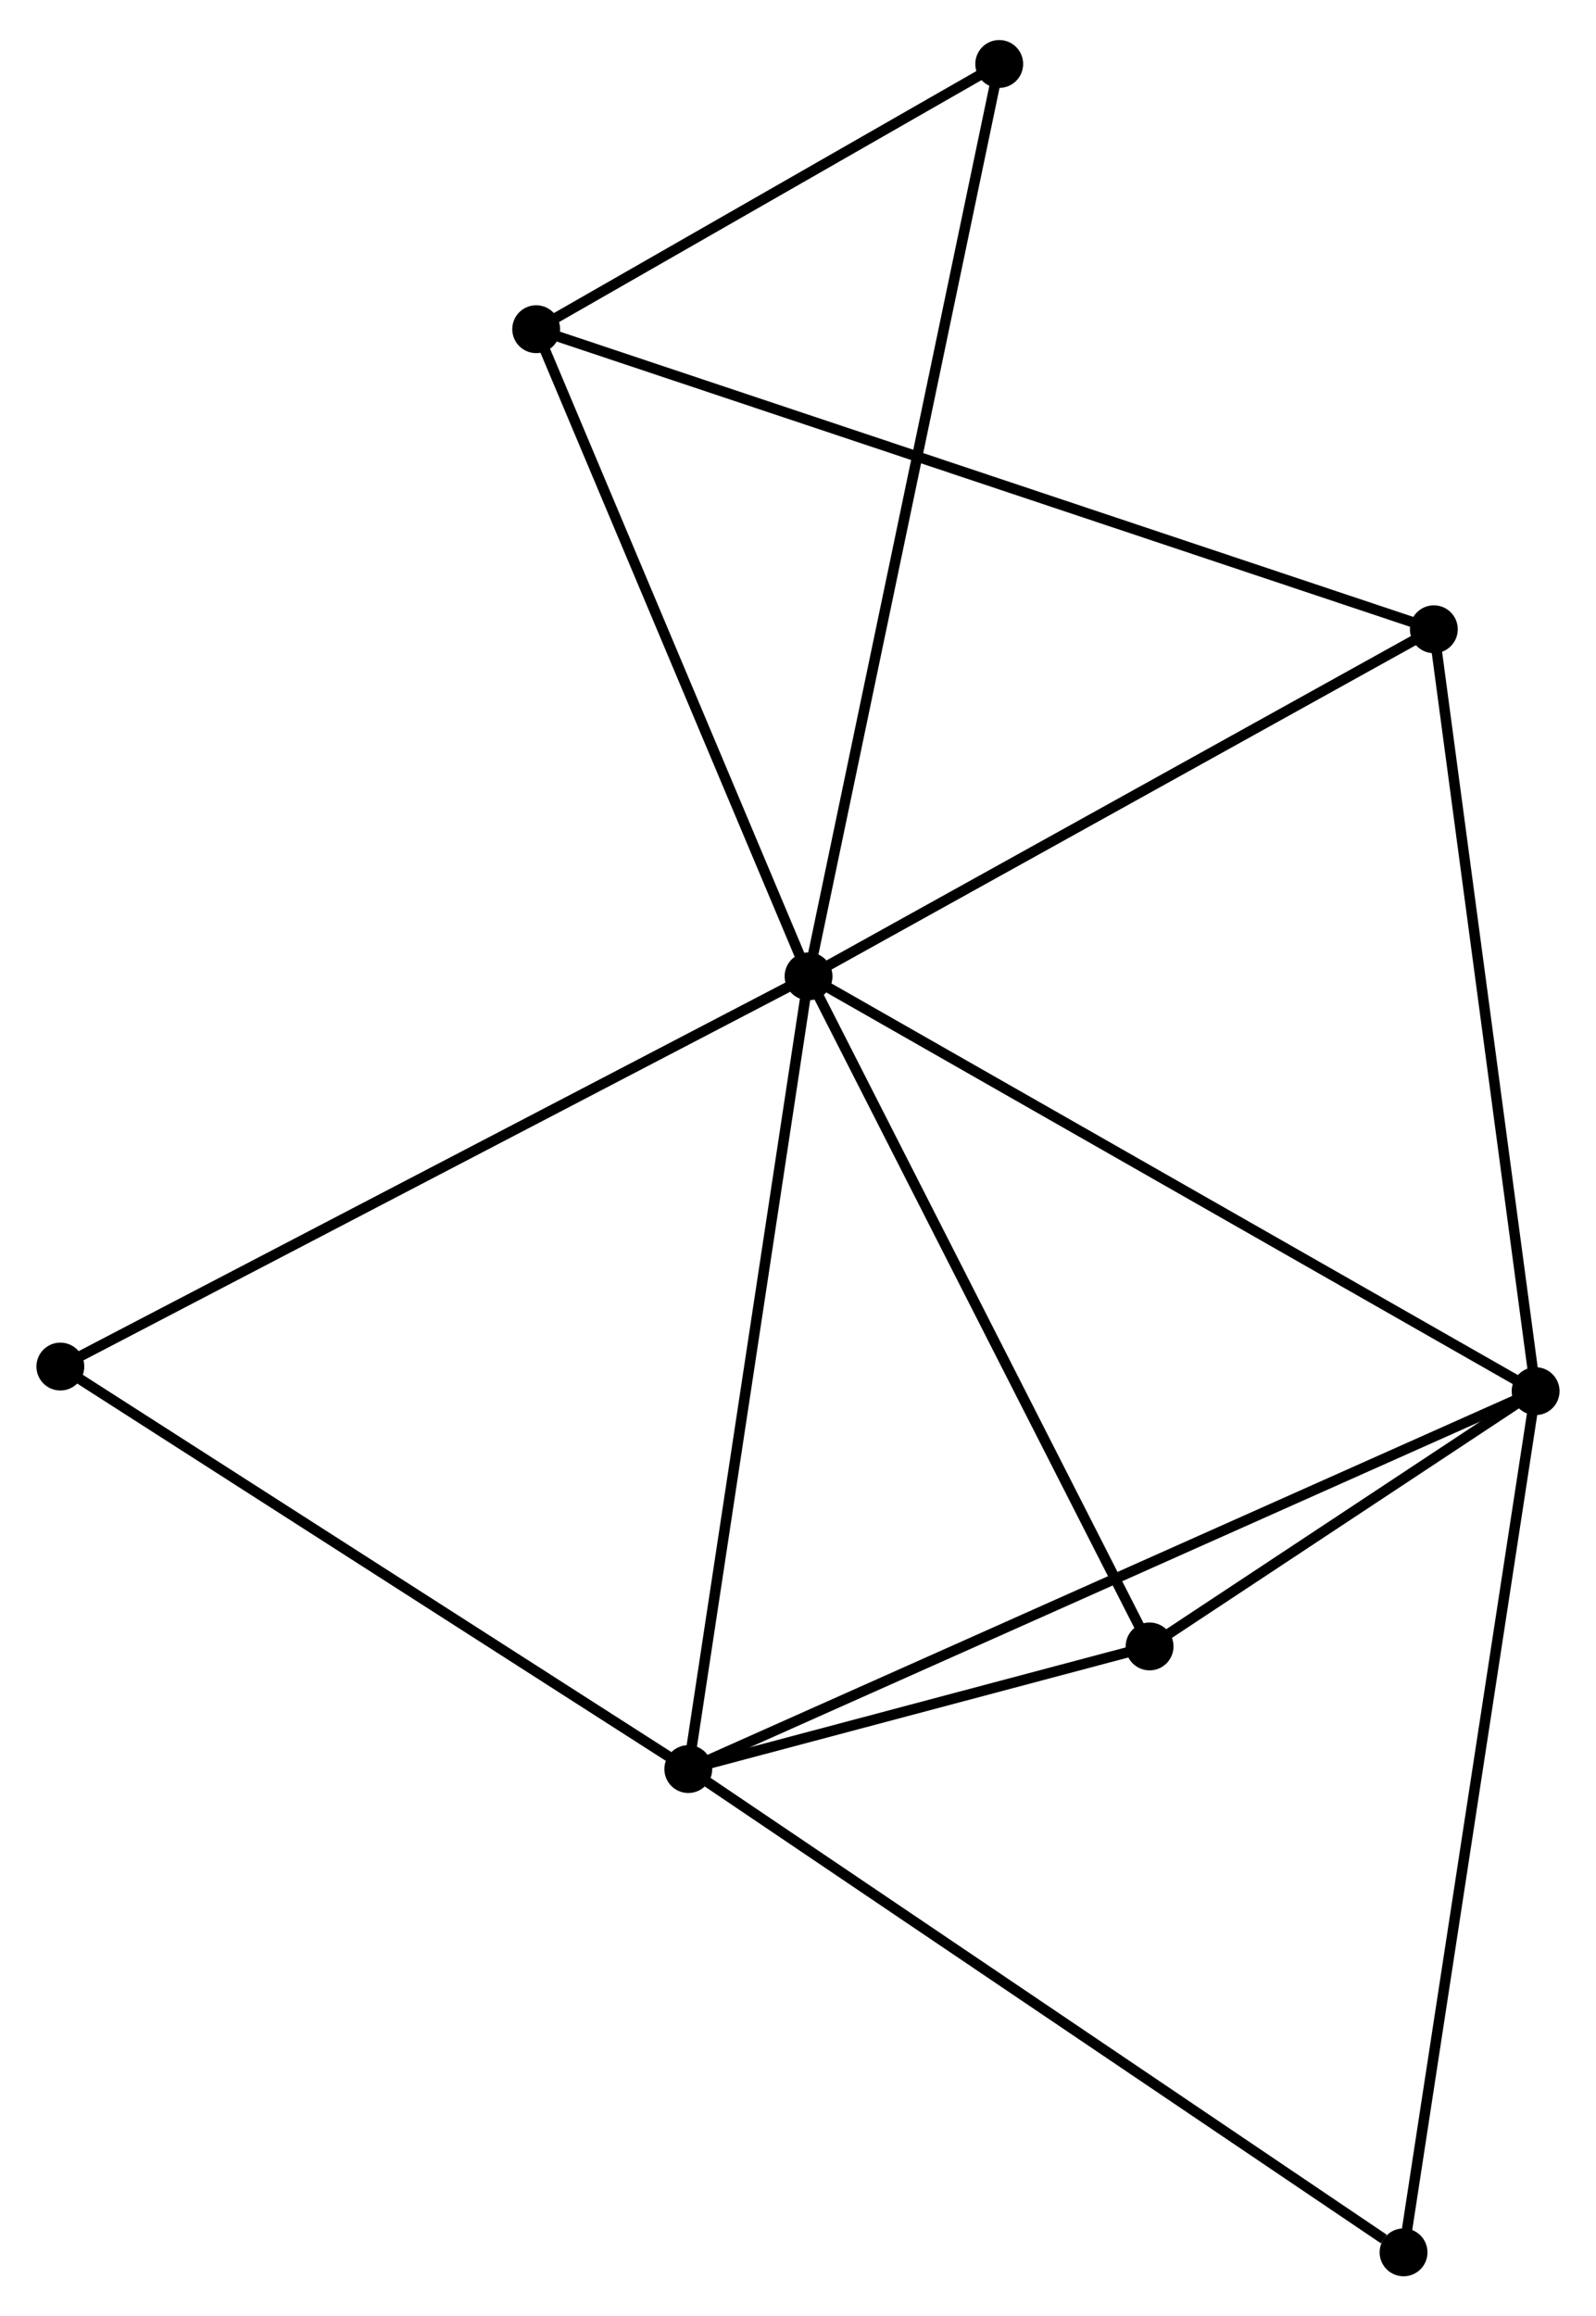 <?xml version="1.0" encoding="UTF-8" standalone="no"?>
<!DOCTYPE svg PUBLIC "-//W3C//DTD SVG 1.1//EN"
 "http://www.w3.org/Graphics/SVG/1.1/DTD/svg11.dtd">
<!-- Generated by graphviz version 2.36.0 (20140111.2315)
 -->
<!-- Title: %3 Pages: 1 -->
<svg width="153pt" height="222pt"
 viewBox="0.00 0.00 153.38 221.86" xmlns="http://www.w3.org/2000/svg" xmlns:xlink="http://www.w3.org/1999/xlink">
<g id="graph0" class="graph" transform="scale(1 1) rotate(0) translate(4 217.863)">
<title>%3</title>
<!-- 0 -->
<g id="node1" class="node"><title>0</title>
<ellipse fill="black" stroke="black" cx="73.704" cy="-124.4" rx="1.8" ry="1.8"/>
</g>
<!-- 1 -->
<g id="node2" class="node"><title>1</title>
<ellipse fill="black" stroke="black" cx="143.577" cy="-84.545" rx="1.8" ry="1.8"/>
</g>
<!-- 0&#45;&#45;1 -->
<g id="edge1" class="edge"><title>0&#45;&#45;1</title>
<path fill="none" stroke="black" d="M75.431,-123.415C85.014,-117.949 131.582,-91.387 141.654,-85.642"/>
</g>
<!-- 2 -->
<g id="node3" class="node"><title>2</title>
<ellipse fill="black" stroke="black" cx="62.147" cy="-48.234" rx="1.8" ry="1.8"/>
</g>
<!-- 0&#45;&#45;2 -->
<g id="edge2" class="edge"><title>0&#45;&#45;2</title>
<path fill="none" stroke="black" d="M73.418,-122.518C71.819,-111.98 63.996,-60.416 62.423,-50.051"/>
</g>
<!-- 3 -->
<g id="node4" class="node"><title>3</title>
<ellipse fill="black" stroke="black" cx="47.529" cy="-186.579" rx="1.8" ry="1.8"/>
</g>
<!-- 0&#45;&#45;3 -->
<g id="edge3" class="edge"><title>0&#45;&#45;3</title>
<path fill="none" stroke="black" d="M72.949,-126.194C69.126,-135.274 51.949,-176.079 48.238,-184.896"/>
</g>
<!-- 4 -->
<g id="node5" class="node"><title>4</title>
<ellipse fill="black" stroke="black" cx="106.478" cy="-60.017" rx="1.8" ry="1.8"/>
</g>
<!-- 0&#45;&#45;4 -->
<g id="edge4" class="edge"><title>0&#45;&#45;4</title>
<path fill="none" stroke="black" d="M74.649,-122.543C79.435,-113.141 100.943,-70.89 105.591,-61.76"/>
</g>
<!-- 5 -->
<g id="node6" class="node"><title>5</title>
<ellipse fill="black" stroke="black" cx="133.796" cy="-157.748" rx="1.8" ry="1.8"/>
</g>
<!-- 0&#45;&#45;5 -->
<g id="edge5" class="edge"><title>0&#45;&#45;5</title>
<path fill="none" stroke="black" d="M75.437,-125.362C84.212,-130.232 123.648,-152.116 132.169,-156.845"/>
</g>
<!-- 6 -->
<g id="node7" class="node"><title>6</title>
<ellipse fill="black" stroke="black" cx="1.8" cy="-86.908" rx="1.8" ry="1.8"/>
</g>
<!-- 0&#45;&#45;6 -->
<g id="edge6" class="edge"><title>0&#45;&#45;6</title>
<path fill="none" stroke="black" d="M71.926,-123.474C61.978,-118.286 13.3,-92.904 3.515,-87.802"/>
</g>
<!-- 8 -->
<g id="node8" class="node"><title>8</title>
<ellipse fill="black" stroke="black" cx="92.029" cy="-212.063" rx="1.8" ry="1.8"/>
</g>
<!-- 0&#45;&#45;8 -->
<g id="edge7" class="edge"><title>0&#45;&#45;8</title>
<path fill="none" stroke="black" d="M74.086,-126.231C76.471,-137.64 89.27,-198.863 91.648,-210.242"/>
</g>
<!-- 1&#45;&#45;2 -->
<g id="edge8" class="edge"><title>1&#45;&#45;2</title>
<path fill="none" stroke="black" d="M141.877,-83.787C131.279,-79.061 74.409,-53.701 63.839,-48.988"/>
</g>
<!-- 1&#45;&#45;4 -->
<g id="edge9" class="edge"><title>1&#45;&#45;4</title>
<path fill="none" stroke="black" d="M141.983,-83.491C135.881,-79.457 114.045,-65.02 108.025,-61.04"/>
</g>
<!-- 1&#45;&#45;5 -->
<g id="edge10" class="edge"><title>1&#45;&#45;5</title>
<path fill="none" stroke="black" d="M143.336,-86.355C141.994,-96.394 135.475,-145.181 134.065,-155.733"/>
</g>
<!-- 7 -->
<g id="node9" class="node"><title>7</title>
<ellipse fill="black" stroke="black" cx="130.886" cy="-1.8" rx="1.8" ry="1.8"/>
</g>
<!-- 1&#45;&#45;7 -->
<g id="edge11" class="edge"><title>1&#45;&#45;7</title>
<path fill="none" stroke="black" d="M143.264,-82.5C141.508,-71.052 132.916,-15.034 131.189,-3.774"/>
</g>
<!-- 2&#45;&#45;4 -->
<g id="edge12" class="edge"><title>2&#45;&#45;4</title>
<path fill="none" stroke="black" d="M64.052,-48.74C71.344,-50.678 97.436,-57.614 104.63,-59.526"/>
</g>
<!-- 2&#45;&#45;6 -->
<g id="edge13" class="edge"><title>2&#45;&#45;6</title>
<path fill="none" stroke="black" d="M60.406,-49.349C51.594,-54.997 11.991,-80.376 3.434,-85.861"/>
</g>
<!-- 2&#45;&#45;7 -->
<g id="edge14" class="edge"><title>2&#45;&#45;7</title>
<path fill="none" stroke="black" d="M63.847,-47.086C73.274,-40.718 119.086,-9.771 128.994,-3.078"/>
</g>
<!-- 3&#45;&#45;5 -->
<g id="edge15" class="edge"><title>3&#45;&#45;5</title>
<path fill="none" stroke="black" d="M49.331,-185.977C60.558,-182.225 120.806,-162.089 132.004,-158.347"/>
</g>
<!-- 3&#45;&#45;8 -->
<g id="edge16" class="edge"><title>3&#45;&#45;8</title>
<path fill="none" stroke="black" d="M49.441,-187.674C56.761,-191.866 82.952,-206.865 90.174,-211"/>
</g>
</g>
</svg>
